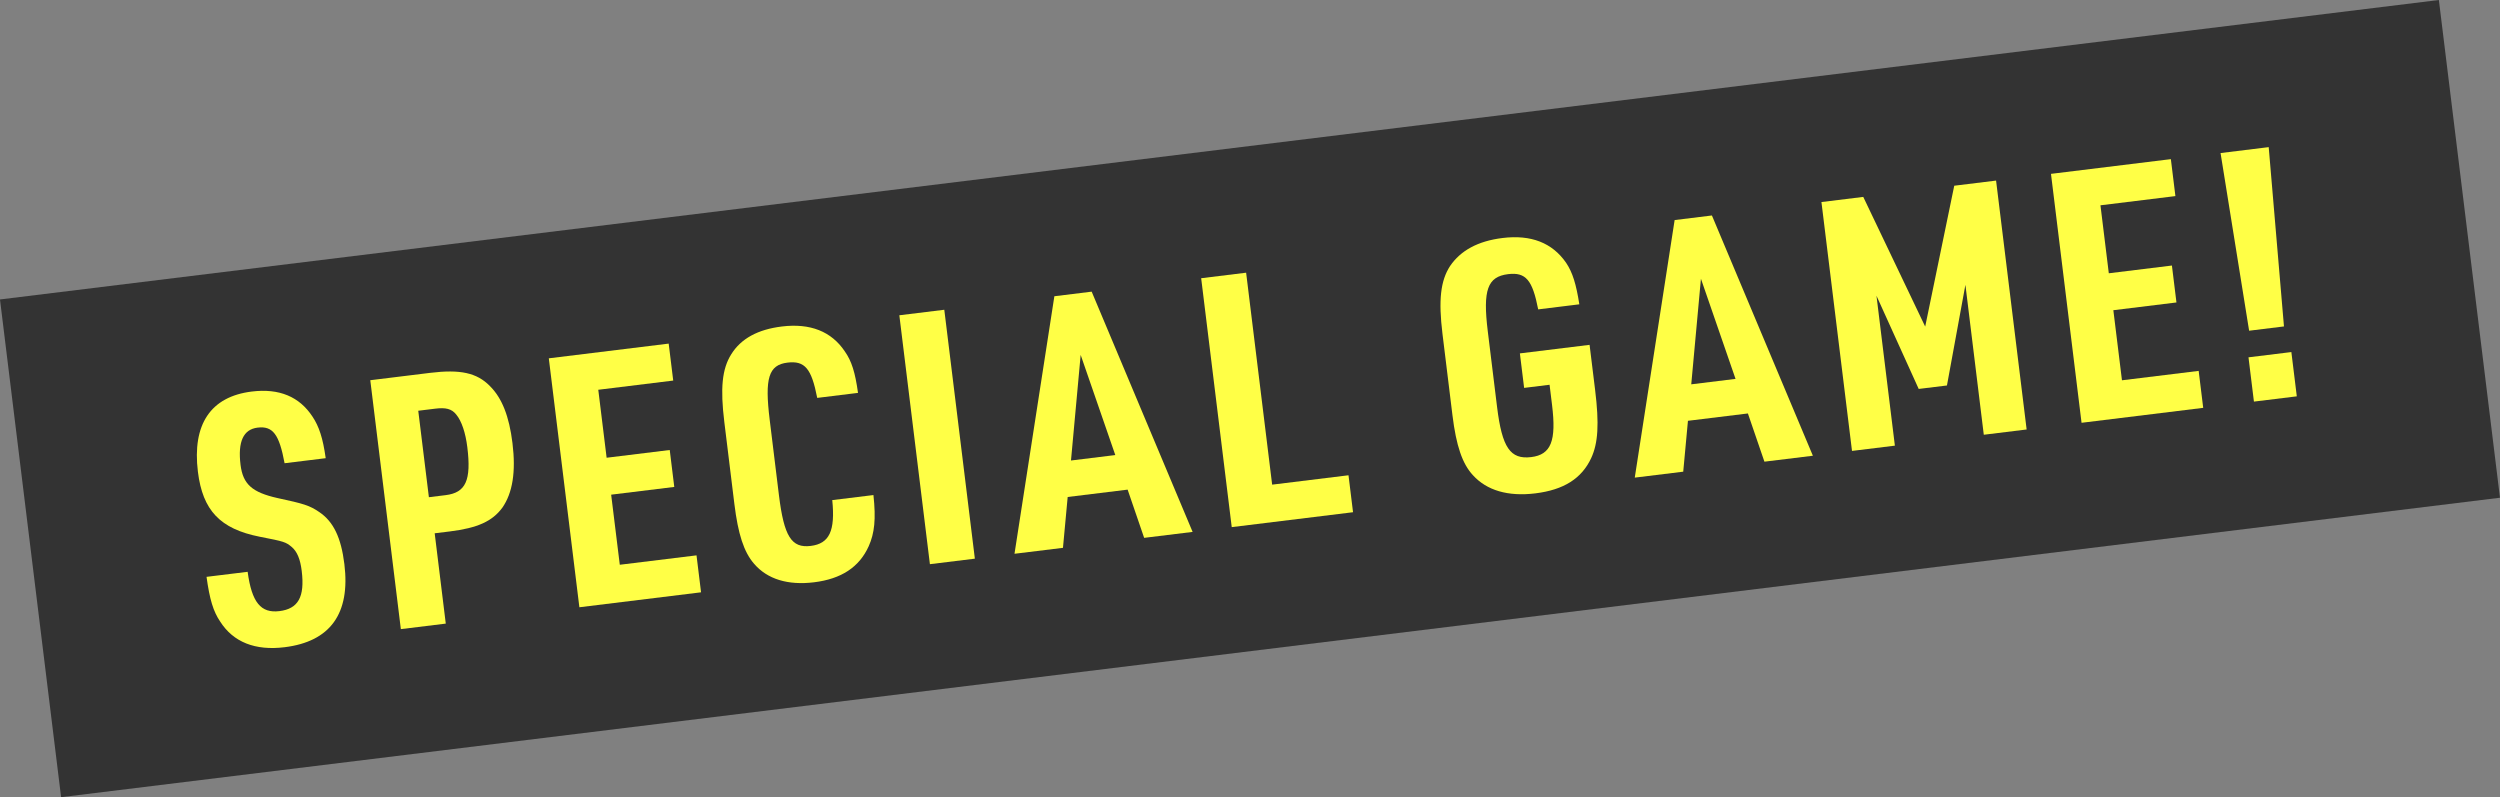 <?xml version="1.0" encoding="UTF-8"?><svg id="_イヤー_2" xmlns="http://www.w3.org/2000/svg" viewBox="0 0 99.707 31.794"><rect x="0" y="0" width="99.707" height="31.794" fill="#808080" stroke="none"/><defs><style>.cls-1{fill:#ffff46;}.cls-2{fill:#333;}</style></defs><g id="ui_logo"><g><rect class="cls-2" x=".853" y="5.897" width="98" height="20" transform="translate(-1.566 6.194) rotate(-7)"/><g><path class="cls-1" d="M9.877,22.807c.164,1.221,.528,1.657,1.266,1.566,.751-.092,1.018-.563,.89-1.605-.056-.459-.18-.769-.399-.954-.236-.196-.295-.218-1.278-.408-1.577-.314-2.273-1.047-2.463-2.59-.232-1.891,.507-2.998,2.147-3.2,1.099-.135,1.902,.205,2.424,1.001,.26,.391,.414,.852,.526,1.657l-1.64,.201c-.212-1.146-.466-1.496-1.077-1.42-.57,.07-.792,.563-.68,1.48,.096,.778,.46,1.101,1.476,1.329,1.044,.225,1.278,.294,1.664,.558,.568,.382,.872,1.021,1.002,2.078,.243,1.975-.565,3.09-2.387,3.313-1.168,.144-2.043-.201-2.568-1.025-.274-.404-.418-.88-.543-1.782l1.641-.201Z"/><path class="cls-1" d="M17.78,24.871l-1.793,.22-1.219-9.927,2.391-.294c1.196-.146,1.862-.003,2.379,.526,.483,.478,.77,1.204,.901,2.275,.142,1.153,.004,1.989-.403,2.576-.399,.542-.987,.812-2.101,.949l-.598,.073,.442,3.601Zm-.008-5.123c.807-.099,1.028-.592,.866-1.913-.07-.57-.227-1.044-.442-1.301-.183-.231-.416-.288-.848-.234l-.667,.082,.424,3.448,.667-.082Z"/><path class="cls-1" d="M21.887,14.291l4.782-.587,.181,1.474-2.989,.367,.333,2.711,2.517-.309,.181,1.473-2.517,.309,.344,2.795,3.06-.375,.181,1.474-4.853,.596-1.219-9.927Z"/><path class="cls-1" d="M34.835,19.743c.104,.961,.045,1.519-.188,2.041-.376,.836-1.095,1.306-2.18,1.439-1.043,.128-1.863-.124-2.39-.736-.412-.472-.641-1.192-.788-2.388l-.401-3.268c-.165-1.348-.091-2.119,.276-2.701,.388-.626,1.062-.992,2.021-1.109,1.127-.138,1.974,.196,2.507,.991,.275,.389,.414,.838,.528,1.657l-1.627,.2c-.228-1.171-.493-1.492-1.188-1.407-.75,.092-.911,.621-.708,2.274l.37,3.018c.202,1.641,.5,2.112,1.265,2.019,.75-.092,.984-.602,.861-1.828l1.641-.201Z"/><path class="cls-1" d="M35.868,12.574l1.793-.22,1.219,9.927-1.793,.22-1.219-9.927Z"/><path class="cls-1" d="M42.582,19.822l-.188,2.027-1.933,.237,1.59-10.271,1.488-.183,4.026,9.582-1.933,.237-.659-1.923-2.392,.293Zm.518-5.666l-.386,4.21,1.767-.217-1.381-3.994Z"/><path class="cls-1" d="M47.906,11.096l1.793-.22,1.038,8.453,3.045-.374,.181,1.474-4.838,.594-1.219-9.927Z"/><path class="cls-1" d="M60.618,14.094l2.779-.341,.22,1.793c.168,1.363,.121,2.13-.158,2.729-.38,.808-1.087,1.262-2.227,1.402-1.085,.133-1.934-.115-2.488-.725-.423-.456-.666-1.174-.815-2.383l-.399-3.254c-.165-1.348-.077-2.121,.303-2.705,.419-.615,1.105-.997,2.094-1.118,1.14-.14,1.984,.194,2.533,.988,.262,.391,.402,.854,.528,1.657l-1.641,.202c-.228-1.172-.493-1.492-1.202-1.405-.82,.101-1.01,.632-.809,2.272l.372,3.031c.198,1.613,.526,2.095,1.36,1.993,.793-.097,1.008-.646,.832-2.078l-.099-.807-1.015,.125-.169-1.376Z"/><path class="cls-1" d="M67.32,16.784l-.188,2.028-1.933,.237,1.59-10.272,1.487-.183,4.027,9.582-1.933,.237-.659-1.923-2.392,.293Zm.518-5.666l-.386,4.21,1.766-.217-1.38-3.994Z"/><path class="cls-1" d="M72.644,8.058l1.668-.205,2.47,5.172,1.159-5.618,1.668-.205,1.219,9.927-1.709,.21-.733-5.979-.736,4.014-1.127,.138-1.684-3.717,.734,5.979-1.71,.21-1.219-9.927Z"/><path class="cls-1" d="M81.798,6.934l4.782-.587,.181,1.474-2.989,.367,.333,2.711,2.517-.309,.181,1.473-2.517,.309,.344,2.795,3.059-.375,.181,1.474-4.852,.596-1.219-9.927Z"/><path class="cls-1" d="M88.563,6.104l1.919-.236,.609,7.151-1.39,.171-1.139-7.086Zm1.113,8.147l1.71-.21,.217,1.766-1.71,.21-.217-1.766Z"/></g></g></g></svg>